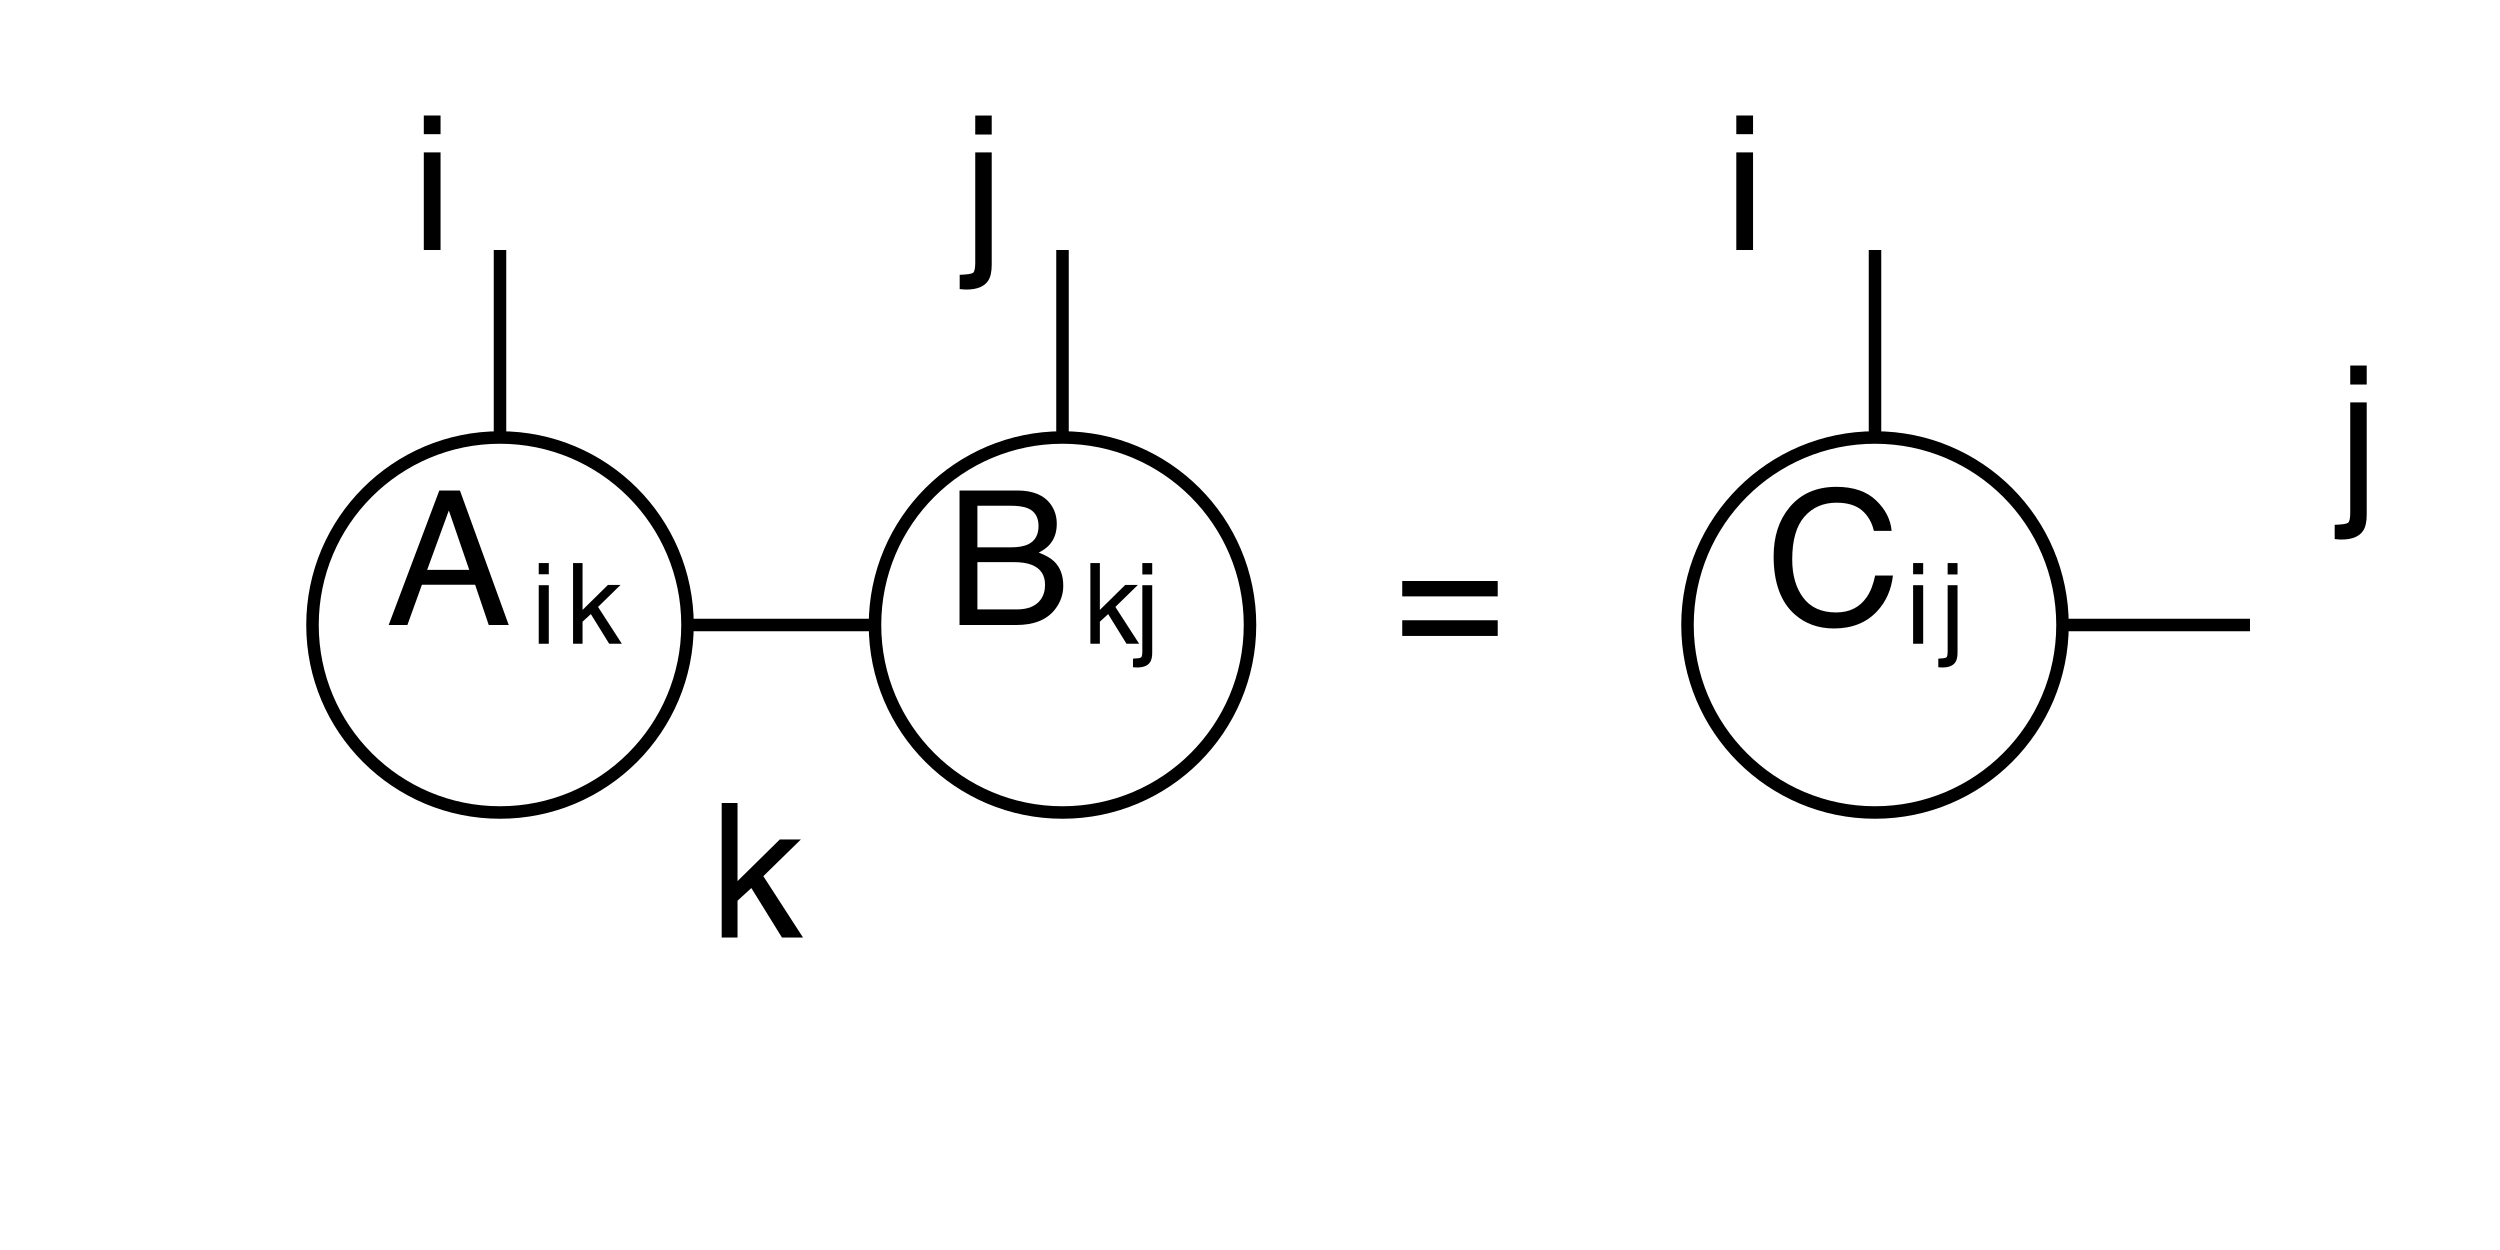 <?xml version="1.0" encoding="UTF-8"?>
<svg xmlns="http://www.w3.org/2000/svg" xmlns:xlink="http://www.w3.org/1999/xlink" width="400" height="200" viewBox="0 0 400 200">
<defs>
<g>
<g id="glyph-0-0">
<path d="M 13.328 -8.82 L 10.062 -18.324 L 6.594 -8.82 Z M 8.539 -21.52 L 11.836 -21.52 L 19.645 0 L 16.449 0 L 14.266 -6.445 L 5.758 -6.445 L 3.43 0 L 0.438 0 Z M 8.539 -21.52 "/>
</g>
<g id="glyph-0-1">
<path d="M 10.371 -12.422 C 11.602 -12.422 12.559 -12.594 13.242 -12.934 C 14.316 -13.473 14.852 -14.438 14.852 -15.836 C 14.852 -17.242 14.281 -18.188 13.141 -18.676 C 12.496 -18.949 11.539 -19.086 10.27 -19.086 L 5.07 -19.086 L 5.07 -12.422 Z M 11.352 -2.492 C 13.141 -2.492 14.414 -3.008 15.176 -4.043 C 15.656 -4.695 15.895 -5.488 15.895 -6.414 C 15.895 -7.977 15.195 -9.043 13.797 -9.609 C 13.055 -9.914 12.074 -10.062 10.855 -10.062 L 5.07 -10.062 L 5.07 -2.492 Z M 2.211 -21.52 L 11.453 -21.52 C 13.973 -21.52 15.766 -20.766 16.832 -19.262 C 17.457 -18.375 17.77 -17.348 17.77 -16.188 C 17.77 -14.828 17.383 -13.715 16.609 -12.848 C 16.211 -12.387 15.633 -11.969 14.883 -11.586 C 15.984 -11.168 16.812 -10.695 17.359 -10.164 C 18.324 -9.227 18.809 -7.934 18.809 -6.285 C 18.809 -4.898 18.375 -3.641 17.504 -2.52 C 16.207 -0.84 14.141 0 11.309 0 L 2.211 0 Z M 2.211 -21.52 "/>
</g>
<g id="glyph-0-2">
<path d="M 11.352 -22.105 C 14.078 -22.105 16.191 -21.387 17.695 -19.953 C 19.199 -18.516 20.035 -16.883 20.199 -15.059 L 17.359 -15.059 C 17.035 -16.445 16.395 -17.543 15.434 -18.355 C 14.469 -19.164 13.121 -19.57 11.383 -19.57 C 9.262 -19.57 7.551 -18.824 6.246 -17.336 C 4.945 -15.848 4.293 -13.562 4.293 -10.488 C 4.293 -7.969 4.879 -5.926 6.059 -4.359 C 7.234 -2.789 8.988 -2.008 11.324 -2.008 C 13.473 -2.008 15.109 -2.832 16.23 -4.484 C 16.828 -5.352 17.27 -6.492 17.562 -7.91 L 20.406 -7.91 C 20.152 -5.645 19.312 -3.746 17.887 -2.211 C 16.176 -0.367 13.871 0.555 10.973 0.555 C 8.473 0.555 6.371 -0.199 4.672 -1.715 C 2.438 -3.715 1.32 -6.805 1.32 -10.984 C 1.32 -14.16 2.156 -16.762 3.836 -18.793 C 5.652 -21 8.16 -22.105 11.352 -22.105 Z M 11.352 -22.105 "/>
</g>
<g id="glyph-0-3">
<path d="M 1.934 -15.617 L 4.613 -15.617 L 4.613 0 L 1.934 0 Z M 1.934 -21.52 L 4.613 -21.52 L 4.613 -18.531 L 1.934 -18.531 Z M 1.934 -21.52 "/>
</g>
<g id="glyph-0-4">
<path d="M 4.57 -18.473 L 1.934 -18.473 L 1.934 -21.52 L 4.57 -21.52 Z M -0.555 3.969 C 0.625 3.93 1.336 3.824 1.574 3.656 C 1.812 3.484 1.934 2.949 1.934 2.051 L 1.934 -15.617 L 4.57 -15.617 L 4.57 2.328 C 4.57 3.473 4.383 4.328 4.016 4.891 C 3.398 5.848 2.23 6.328 0.512 6.328 C 0.387 6.328 0.25 6.324 0.109 6.312 C -0.031 6.305 -0.254 6.285 -0.555 6.254 Z M -0.555 3.969 "/>
</g>
<g id="glyph-0-5">
<path d="M 1.875 -21.52 L 4.41 -21.52 L 4.41 -9.023 L 11.176 -15.688 L 14.547 -15.688 L 8.539 -9.812 L 14.883 0 L 11.516 0 L 6.621 -7.91 L 4.41 -5.891 L 4.41 0 L 1.875 0 Z M 1.875 -21.52 "/>
</g>
<g id="glyph-1-0">
<path d="M 1.16 -9.367 L 2.77 -9.367 L 2.77 0 L 1.16 0 Z M 1.16 -12.91 L 2.77 -12.91 L 2.77 -11.117 L 1.16 -11.117 Z M 1.16 -12.91 "/>
</g>
<g id="glyph-1-1">
<path d="M 1.125 -12.91 L 2.645 -12.91 L 2.645 -5.414 L 6.707 -9.414 L 8.727 -9.414 L 5.125 -5.891 L 8.93 0 L 6.906 0 L 3.973 -4.746 L 2.645 -3.531 L 2.645 0 L 1.125 0 Z M 1.125 -12.91 "/>
</g>
<g id="glyph-1-2">
<path d="M 2.742 -11.082 L 1.16 -11.082 L 1.16 -12.91 L 2.742 -12.91 Z M -0.336 2.383 C 0.375 2.359 0.801 2.297 0.945 2.191 C 1.09 2.09 1.16 1.77 1.16 1.23 L 1.16 -9.367 L 2.742 -9.367 L 2.742 1.398 C 2.742 2.082 2.633 2.594 2.406 2.938 C 2.039 3.512 1.34 3.797 0.309 3.797 C 0.23 3.797 0.152 3.793 0.066 3.789 C -0.02 3.781 -0.152 3.77 -0.336 3.754 Z M -0.336 2.383 "/>
</g>
<g id="glyph-2-0">
<path d="M 16.625 -12.039 L 16.625 -9.578 L 1.348 -9.578 L 1.348 -12.039 Z M 16.625 -5.758 L 16.625 -3.25 L 1.348 -3.25 L 1.348 -5.758 Z M 16.625 -5.758 "/>
</g>
</g>
</defs>
<rect x="-40" y="-20" width="480" height="240" fill="rgb(100%, 100%, 100%)" fill-opacity="1"/>
<path fill="none" stroke-width="2" stroke-linecap="butt" stroke-linejoin="miter" stroke="rgb(0%, 0%, 0%)" stroke-opacity="1" stroke-miterlimit="10" d="M 110 100 C 110 116.57 96.57 130 80 130 C 63.43 130 50 116.57 50 100 C 50 83.43 63.43 70 80 70 C 96.57 70 110 83.43 110 100 Z M 110 100 "/>
<path fill="none" stroke-width="2" stroke-linecap="butt" stroke-linejoin="miter" stroke="rgb(0%, 0%, 0%)" stroke-opacity="1" stroke-miterlimit="10" d="M 200 100 C 200 116.57 186.57 130 170 130 C 153.43 130 140 116.57 140 100 C 140 83.43 153.43 70 170 70 C 186.57 70 200 83.43 200 100 Z M 200 100 "/>
<path fill="none" stroke-width="2" stroke-linecap="butt" stroke-linejoin="miter" stroke="rgb(0%, 0%, 0%)" stroke-opacity="1" stroke-miterlimit="10" d="M 330 100 C 330 116.57 316.57 130 300 130 C 283.43 130 270 116.57 270 100 C 270 83.43 283.43 70 300 70 C 316.57 70 330 83.43 330 100 Z M 330 100 "/>
<g fill="rgb(0%, 0%, 0%)" fill-opacity="1">
<use xlink:href="#glyph-0-0" x="61.751" y="100"/>
</g>
<g fill="rgb(0%, 0%, 0%)" fill-opacity="1">
<use xlink:href="#glyph-1-0" x="85.037" y="103"/>
</g>
<g fill="rgb(0%, 0%, 0%)" fill-opacity="1">
<use xlink:href="#glyph-1-1" x="90.563" y="103"/>
</g>
<g fill="rgb(0%, 0%, 0%)" fill-opacity="1">
<use xlink:href="#glyph-0-1" x="151.313" y="100"/>
</g>
<g fill="rgb(0%, 0%, 0%)" fill-opacity="1">
<use xlink:href="#glyph-1-1" x="173.333" y="103"/>
</g>
<g fill="rgb(0%, 0%, 0%)" fill-opacity="1">
<use xlink:href="#glyph-1-2" x="181.613" y="103"/>
</g>
<g fill="rgb(0%, 0%, 0%)" fill-opacity="1">
<use xlink:href="#glyph-0-2" x="282.462" y="100"/>
</g>
<g fill="rgb(0%, 0%, 0%)" fill-opacity="1">
<use xlink:href="#glyph-1-0" x="304.938" y="103"/>
</g>
<g fill="rgb(0%, 0%, 0%)" fill-opacity="1">
<use xlink:href="#glyph-1-2" x="310.464" y="103"/>
</g>
<path fill="none" stroke-width="2" stroke-linecap="butt" stroke-linejoin="miter" stroke="rgb(0%, 0%, 0%)" stroke-opacity="1" stroke-miterlimit="10" d="M 170 70 L 170 40 "/>
<path fill="none" stroke-width="2" stroke-linecap="butt" stroke-linejoin="miter" stroke="rgb(0%, 0%, 0%)" stroke-opacity="1" stroke-miterlimit="10" d="M 300 70 L 300 40 "/>
<path fill="none" stroke-width="2" stroke-linecap="butt" stroke-linejoin="miter" stroke="rgb(0%, 0%, 0%)" stroke-opacity="1" stroke-miterlimit="10" d="M 330 100 L 360 100 "/>
<path fill="none" stroke-width="2" stroke-linecap="butt" stroke-linejoin="miter" stroke="rgb(0%, 0%, 0%)" stroke-opacity="1" stroke-miterlimit="10" d="M 80 70 L 80 40 "/>
<path fill="none" stroke-width="2" stroke-linecap="butt" stroke-linejoin="miter" stroke="rgb(0%, 0%, 0%)" stroke-opacity="1" stroke-miterlimit="10" d="M 110 100 L 140 100 "/>
<g fill="rgb(0%, 0%, 0%)" fill-opacity="1">
<use xlink:href="#glyph-0-3" x="65.875" y="40"/>
</g>
<g fill="rgb(0%, 0%, 0%)" fill-opacity="1">
<use xlink:href="#glyph-0-4" x="154.105" y="40"/>
</g>
<g fill="rgb(0%, 0%, 0%)" fill-opacity="1">
<use xlink:href="#glyph-0-5" x="113.595" y="150"/>
</g>
<g fill="rgb(0%, 0%, 0%)" fill-opacity="1">
<use xlink:href="#glyph-0-3" x="275.875" y="40"/>
</g>
<g fill="rgb(0%, 0%, 0%)" fill-opacity="1">
<use xlink:href="#glyph-0-4" x="374.105" y="80"/>
</g>
<g fill="rgb(0%, 0%, 0%)" fill-opacity="1">
<use xlink:href="#glyph-2-0" x="223.01" y="105"/>
</g>
</svg>
